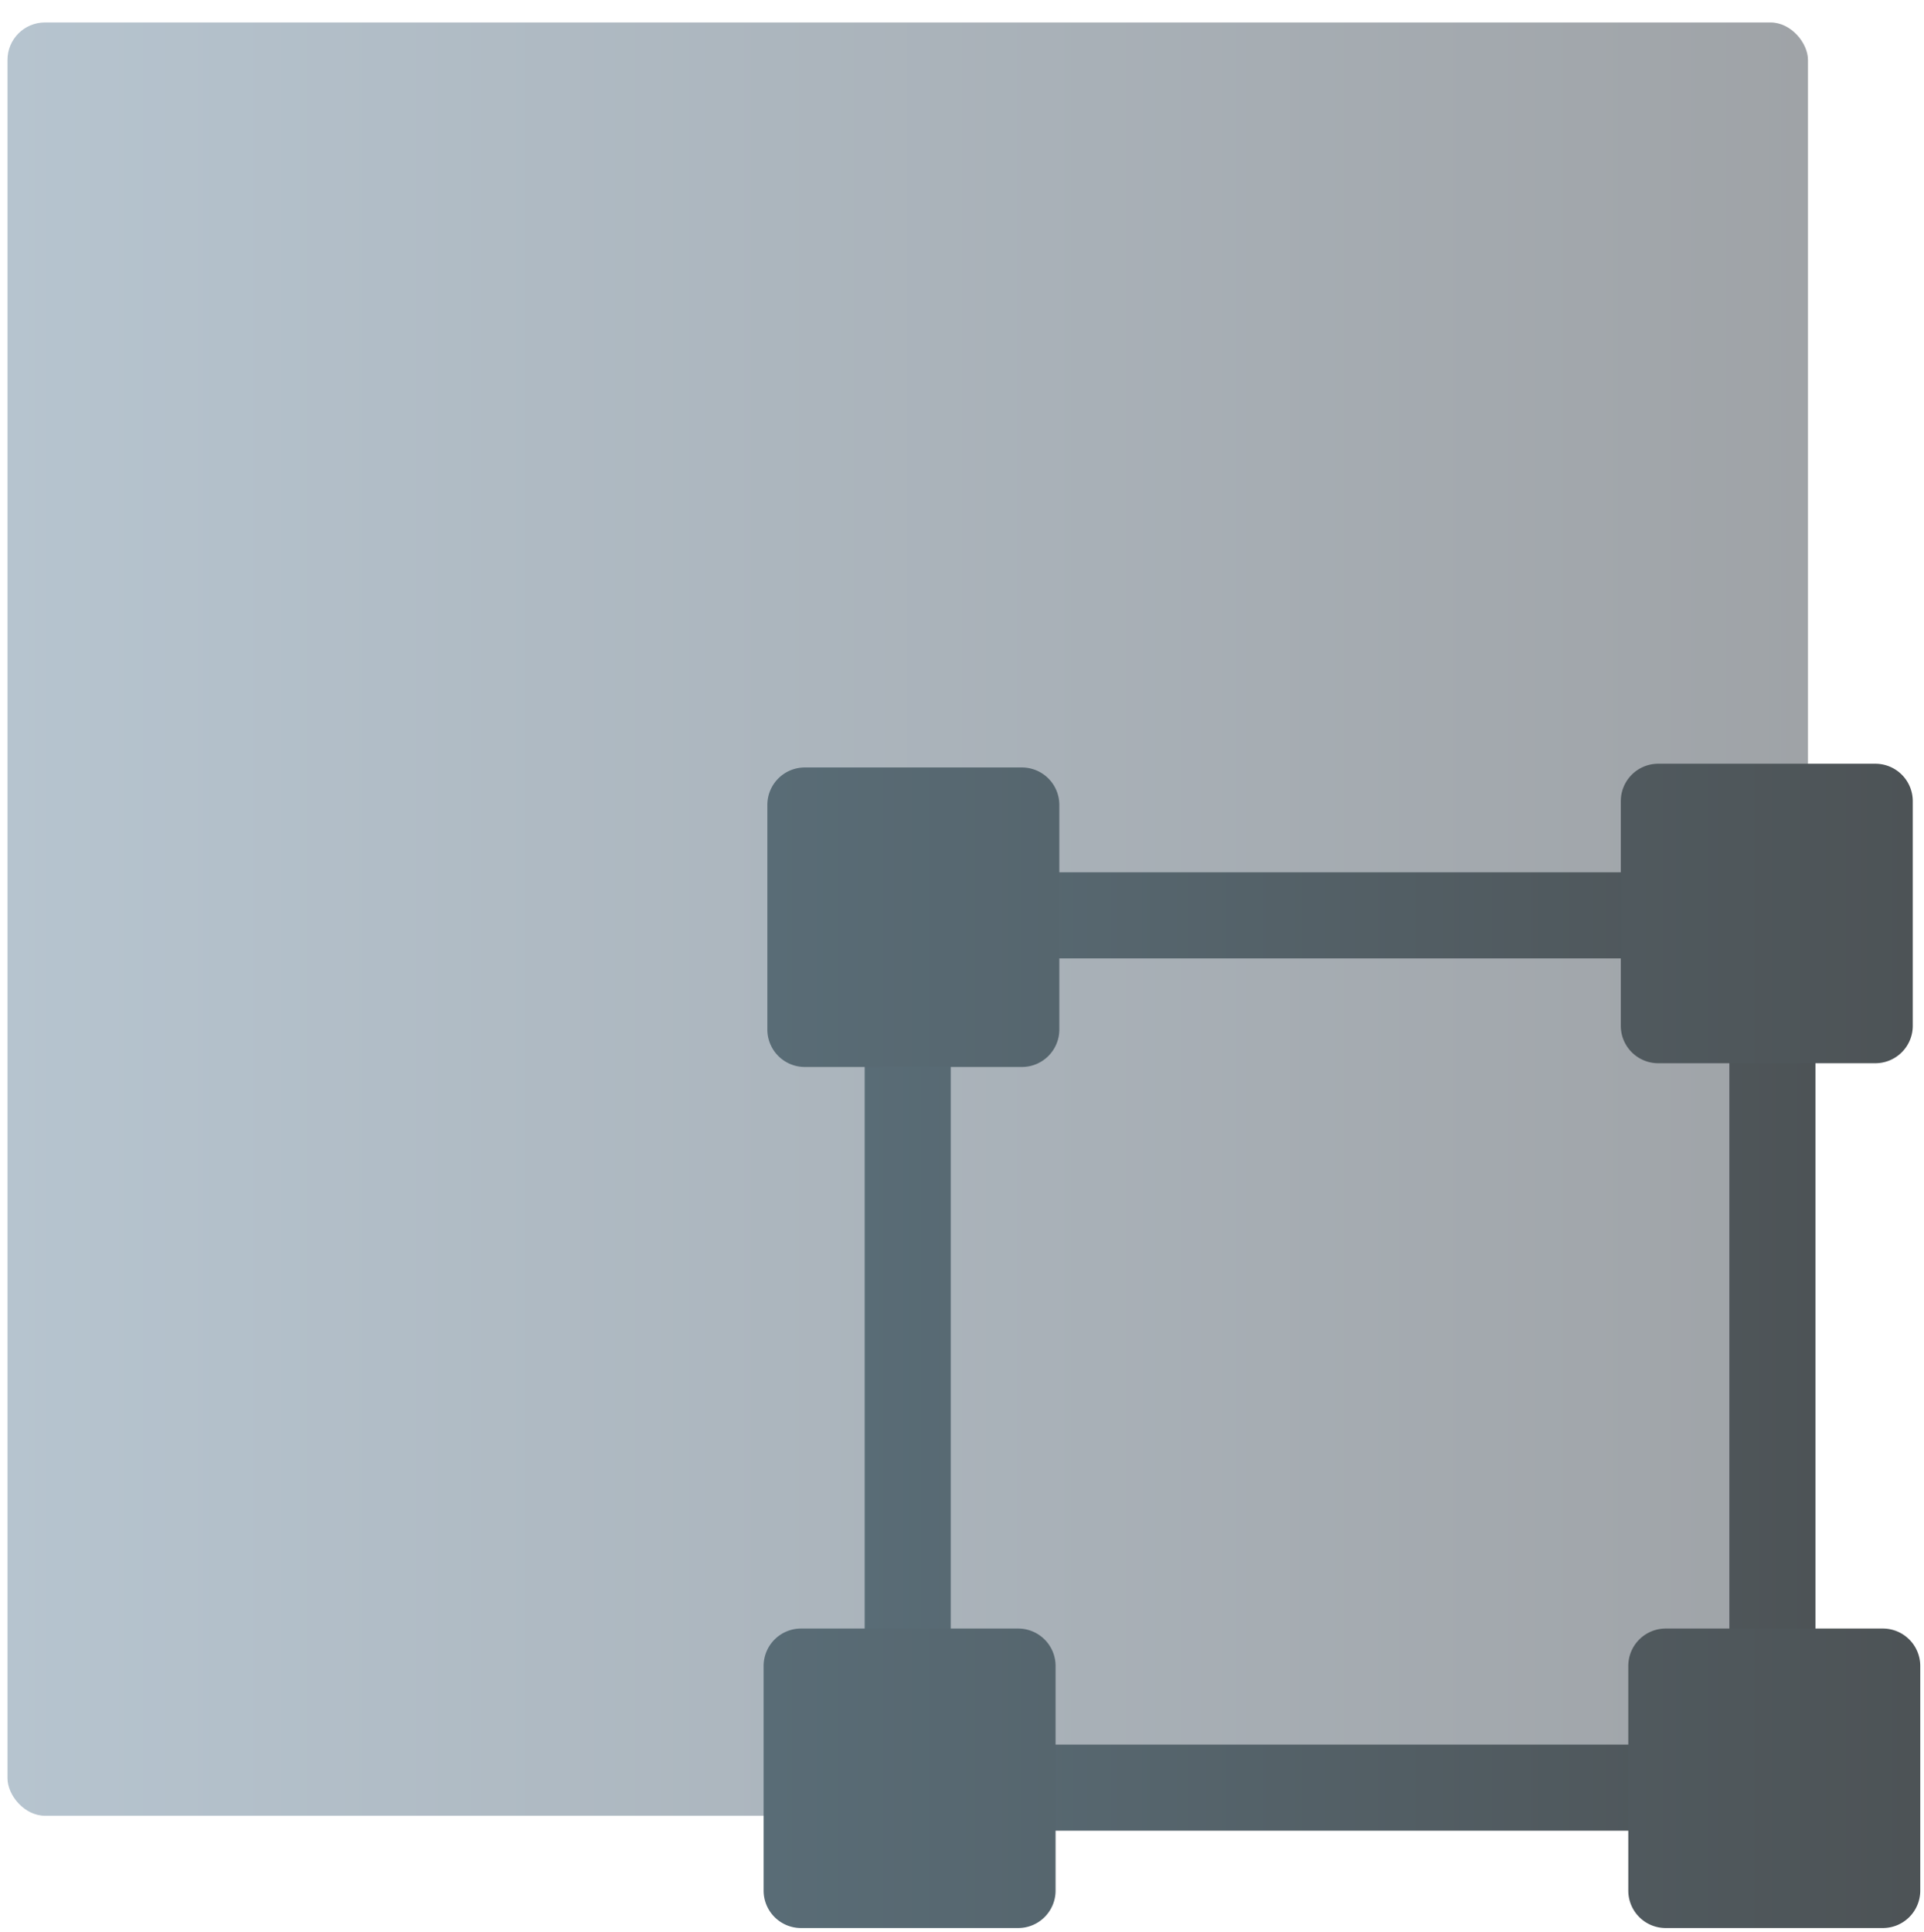 <svg xmlns="http://www.w3.org/2000/svg" width="514" height="516" viewBox="0 0 514 516">
   <!--Designed By Fyissh Inc. 2021-->
 <linearGradient  xmlns="http://www.w3.org/2000/svg" id="id1_l"><stop  offset="0" stop-color="#596c76"></stop><stop  offset="1" stop-color="#4d5356"></stop></linearGradient>
   <linearGradient  xmlns="http://www.w3.org/2000/svg" id="id2_l"><stop  offset="0" stop-color="#b6c4cf"></stop><stop  offset="1" stop-color="#9fa3a7"></stop></linearGradient>
 
  <rect fill="url(#id2_l)" id="Rectangle_Big" data-name="Rectangle Big" class="cls-1" x="2" y="6" width="481" height="479" rx="10" ry="10"/>
  
  
  <path fill="url(#id1_l)" id="Lines" class="cls-4" d="M231,248h23V457H231V248Zm231,2h23V459H462V250ZM261,233H451v23H261V233Zm9,233H460v23H270V466Z"/>
  <path fill="url(#id1_l)" id="_4_Rectangles" data-name="4 Rectangles" class="cls-4" d="M215,205h58a10,10,0,0,1,10,10v60a10,10,0,0,1-10,10H215a10,10,0,0,1-10-10V215A10,10,0,0,1,215,205ZM445,435h58a10,10,0,0,1,10,10v60a10,10,0,0,1-10,10H445a10,10,0,0,1-10-10V445A10,10,0,0,1,445,435Zm-2-231h58a10,10,0,0,1,10,10v60a10,10,0,0,1-10,10H443a10,10,0,0,1-10-10V214A10,10,0,0,1,443,204ZM214,435h58a10,10,0,0,1,10,10v60a10,10,0,0,1-10,10H214a10,10,0,0,1-10-10V445A10,10,0,0,1,214,435Z"/>
  
  
</svg>